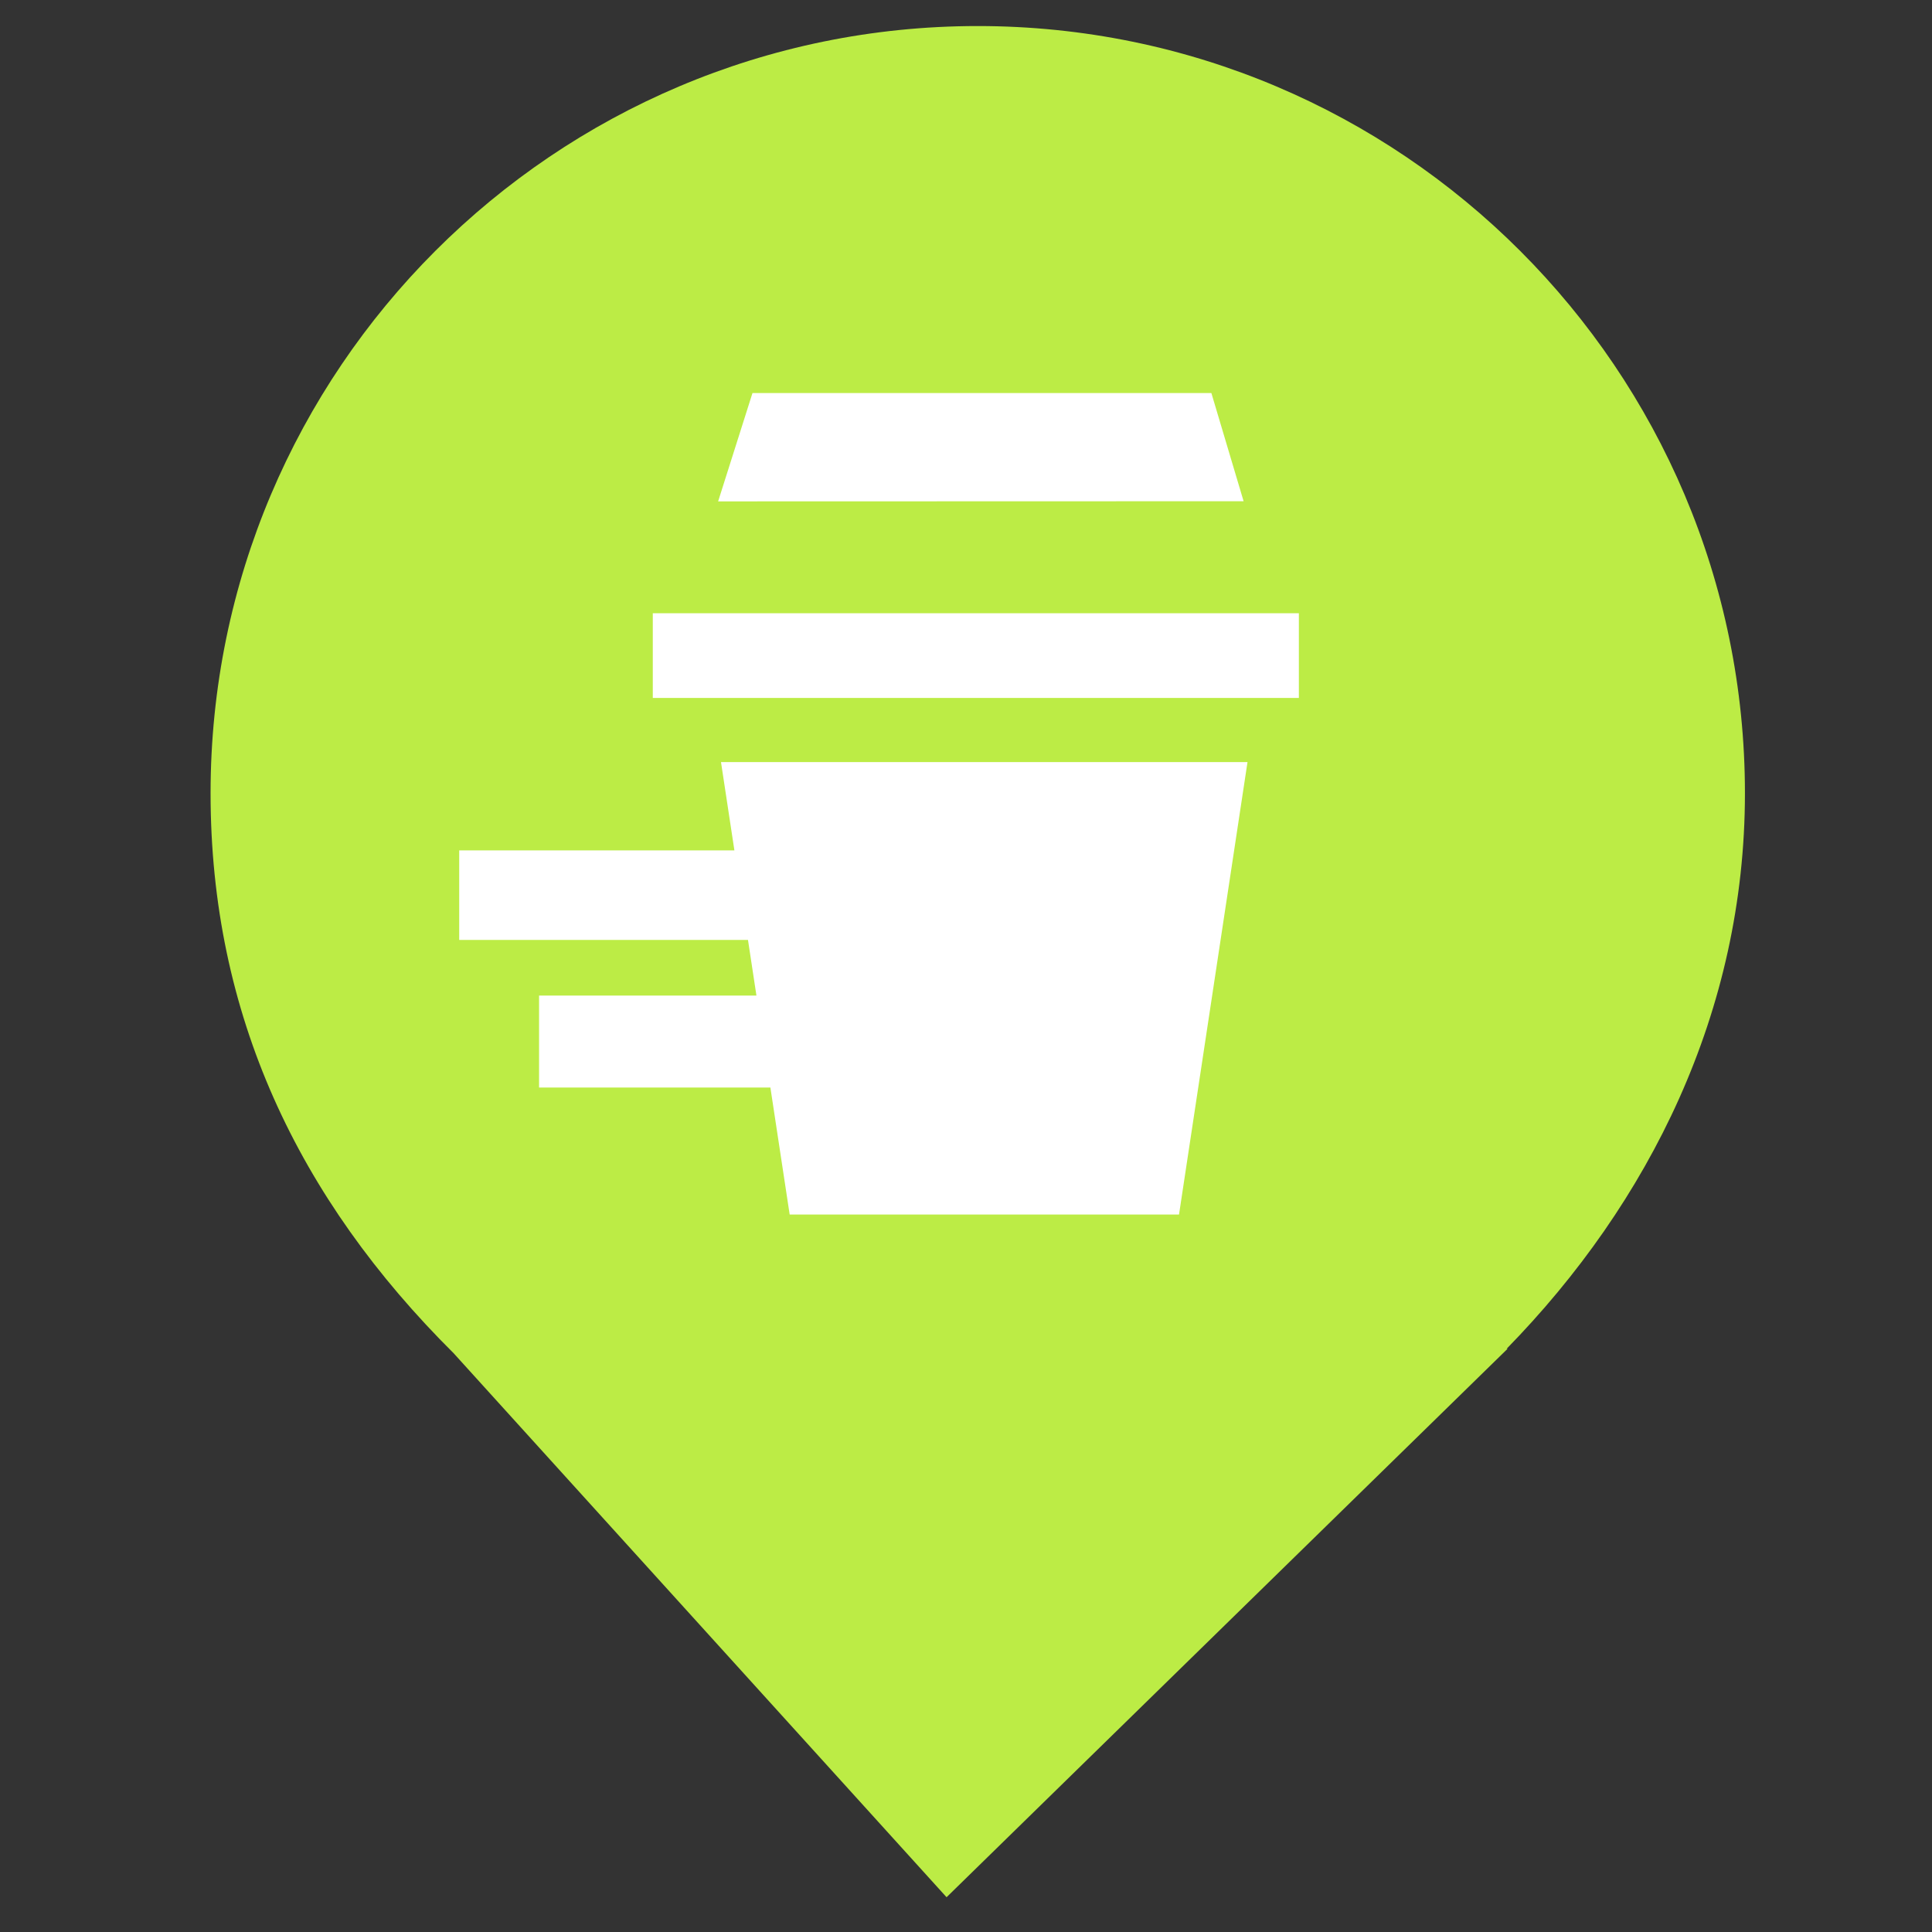 <?xml version="1.0" encoding="UTF-8" standalone="no"?><!-- Generator: Gravit.io --><svg xmlns="http://www.w3.org/2000/svg" xmlns:xlink="http://www.w3.org/1999/xlink" style="isolation:isolate" viewBox="0 0 1000 1000" width="1000pt" height="1000pt"><rect x="0" y="0" width="1000" height="1000" fill="#333333" stroke="none"/><defs><clipPath id="_clipPath_pUPKqP4RzbkEIc6rPoOlzMR86FmkFWVu"><rect width="1000" height="1000"/></clipPath></defs><g clip-path="url(#_clipPath_pUPKqP4RzbkEIc6rPoOlzMR86FmkFWVu)"><path d=" M 779.858 698.095 C 853.672 622.57 903.176 523.645 903.176 410.574 C 903.176 191.411 725.246 13.481 506.083 13.481 C 286.921 13.481 108.991 191.411 108.991 410.574 C 108.991 525.014 154.188 620.42 235.079 700.71 L 235.053 700.71 L 489.942 982 L 780.349 698.095 L 779.858 698.095 Z " fill="rgb(188,236,69)"/><path d=" M 380.123 440.156 L 380.123 440.156 L 237.688 440.156 L 237.688 486.498 L 387.157 486.498 L 391.529 515.304 L 391.529 515.304 L 279.02 515.304 L 279.02 562.898 L 398.753 562.898 L 408.734 628.653 L 408.734 628.653 L 610.255 628.653 L 610.255 628.653 L 645.709 394.441 L 373.184 394.441 L 380.123 440.156 L 380.123 440.156 Z  M 337.886 317.414 L 672.295 317.414 L 672.295 361.251 L 337.886 361.251 L 337.886 317.414 L 337.886 317.414 L 337.886 317.414 L 337.886 317.414 Z  M 371.702 259.512 L 643.687 259.434 L 627.007 203.44 L 389.481 203.44 L 371.702 259.512 L 371.702 259.512 Z " fill-rule="evenodd" fill="rgb(255,255,255)"/></g></svg>